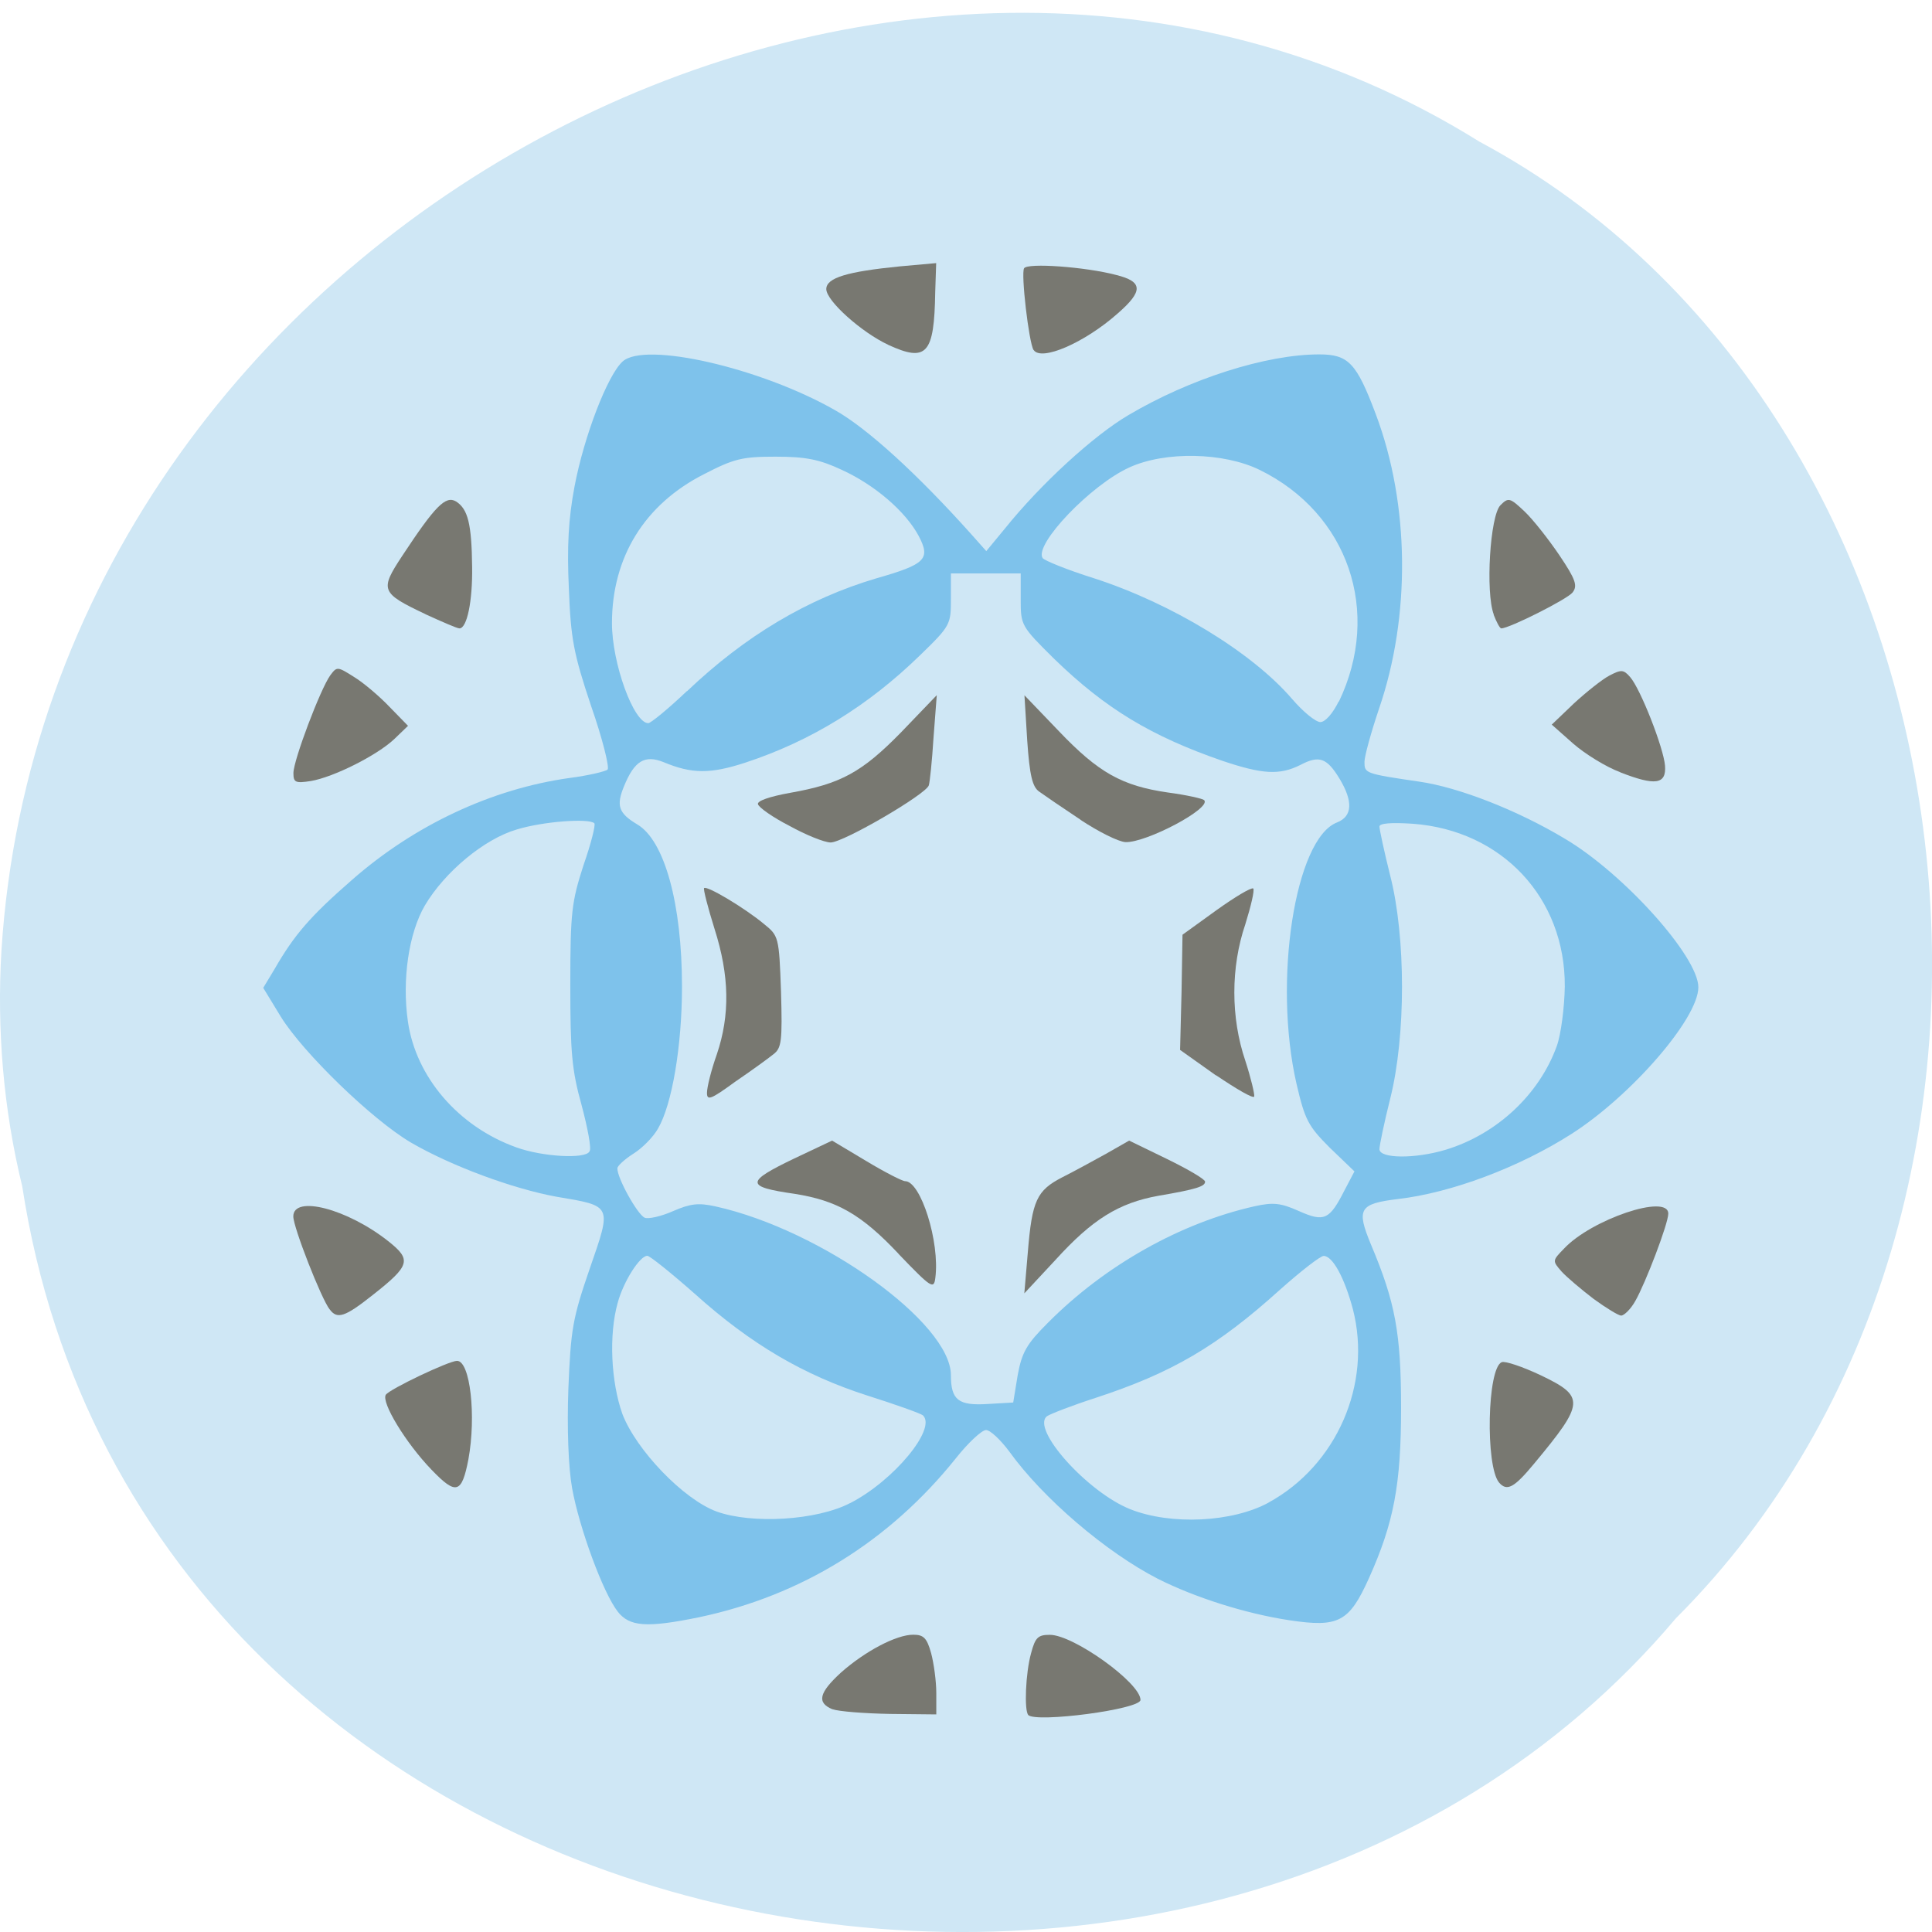 <svg xmlns="http://www.w3.org/2000/svg" viewBox="0 0 16 16"><path d="m 0.184 9.824 c 0.992 6.461 9.805 8.188 13.695 3.578 c 3.426 -3.426 2.574 -9.98 -1.629 -12.23 c -4.824 -3.01 -11.855 0.711 -12.238 6.699 c -0.039 0.652 0.016 1.316 0.172 1.953" fill="#cfe7f5"/><g fill="#787871"><path d="m 7.355 2.855 c -0.219 -0.102 -0.512 -0.363 -0.512 -0.461 c 0 -0.094 0.176 -0.145 0.609 -0.188 l 0.301 -0.027 l -0.008 0.242 c -0.008 0.512 -0.07 0.582 -0.391 0.434"/><path d="m 8.559 2.898 c -0.039 -0.066 -0.105 -0.633 -0.078 -0.676 c 0.027 -0.047 0.508 -0.012 0.762 0.055 c 0.223 0.055 0.227 0.133 0.012 0.32 c -0.273 0.242 -0.633 0.398 -0.695 0.301"/><path d="m 12.371 5.09 c -0.07 -0.184 -0.031 -0.82 0.055 -0.906 c 0.066 -0.066 0.078 -0.063 0.199 0.051 c 0.07 0.066 0.199 0.23 0.289 0.363 c 0.137 0.203 0.152 0.254 0.109 0.309 c -0.043 0.055 -0.523 0.297 -0.59 0.297 c -0.012 0 -0.039 -0.051 -0.063 -0.113"/><path d="m 13.418 6.395 c -0.117 -0.043 -0.293 -0.152 -0.391 -0.238 l -0.176 -0.156 l 0.184 -0.176 c 0.102 -0.094 0.234 -0.199 0.293 -0.23 c 0.098 -0.051 0.117 -0.051 0.172 0.012 c 0.086 0.098 0.277 0.586 0.289 0.734 c 0.012 0.156 -0.082 0.168 -0.371 0.055"/><path d="m 13.199 10.758 c -0.102 -0.078 -0.223 -0.18 -0.266 -0.227 c -0.078 -0.09 -0.078 -0.09 0.02 -0.191 c 0.227 -0.242 0.863 -0.457 0.863 -0.289 c 0 0.082 -0.188 0.574 -0.273 0.723 c -0.039 0.07 -0.094 0.121 -0.117 0.121 c -0.023 0 -0.125 -0.063 -0.227 -0.137"/><path d="m 12.414 12.277 c -0.113 -0.137 -0.098 -0.949 0.023 -0.996 c 0.027 -0.012 0.176 0.039 0.324 0.109 c 0.367 0.176 0.363 0.227 -0.055 0.73 c -0.168 0.203 -0.227 0.234 -0.293 0.156"/><path d="m 8.516 14.203 c -0.035 -0.035 -0.023 -0.348 0.023 -0.512 c 0.035 -0.133 0.059 -0.152 0.156 -0.152 c 0.195 0 0.75 0.398 0.75 0.539 c 0 0.078 -0.863 0.191 -0.93 0.125"/><path d="m 6.895 14.156 c -0.133 -0.055 -0.113 -0.137 0.07 -0.305 c 0.199 -0.176 0.457 -0.313 0.598 -0.313 c 0.086 0 0.113 0.027 0.148 0.152 c 0.023 0.086 0.043 0.234 0.043 0.332 v 0.176 l -0.383 -0.004 c -0.211 -0.004 -0.422 -0.02 -0.477 -0.039"/></g><path d="m 5.117 13.348 c -0.121 -0.152 -0.32 -0.695 -0.379 -1.023 c -0.031 -0.172 -0.043 -0.5 -0.031 -0.824 c 0.02 -0.492 0.035 -0.582 0.176 -0.992 c 0.184 -0.531 0.191 -0.52 -0.273 -0.598 c -0.363 -0.066 -0.871 -0.254 -1.207 -0.449 c -0.324 -0.191 -0.895 -0.746 -1.078 -1.043 l -0.145 -0.238 l 0.094 -0.156 c 0.164 -0.285 0.297 -0.438 0.641 -0.738 c 0.516 -0.453 1.156 -0.754 1.801 -0.844 c 0.156 -0.02 0.301 -0.055 0.316 -0.07 c 0.016 -0.02 -0.043 -0.258 -0.137 -0.527 c -0.145 -0.434 -0.168 -0.555 -0.184 -0.973 c -0.016 -0.344 -0.004 -0.574 0.047 -0.844 c 0.078 -0.414 0.273 -0.922 0.398 -1.035 c 0.184 -0.168 1.141 0.051 1.758 0.402 c 0.27 0.152 0.684 0.531 1.125 1.023 l 0.129 0.145 l 0.152 -0.184 c 0.301 -0.375 0.738 -0.773 1.023 -0.941 c 0.508 -0.301 1.141 -0.504 1.582 -0.504 c 0.242 0 0.309 0.07 0.469 0.496 c 0.281 0.746 0.289 1.672 0.027 2.437 c -0.066 0.195 -0.121 0.395 -0.121 0.441 c 0 0.094 0 0.098 0.453 0.164 c 0.328 0.047 0.816 0.238 1.207 0.473 c 0.488 0.289 1.105 0.977 1.105 1.23 c 0 0.258 -0.555 0.898 -1.051 1.215 c -0.434 0.277 -0.996 0.488 -1.438 0.539 c -0.32 0.039 -0.344 0.082 -0.223 0.375 c 0.203 0.48 0.25 0.738 0.25 1.355 c 0 0.633 -0.059 0.949 -0.266 1.41 c -0.164 0.363 -0.25 0.41 -0.66 0.348 c -0.363 -0.055 -0.781 -0.188 -1.09 -0.344 c -0.426 -0.219 -0.949 -0.664 -1.23 -1.055 c -0.07 -0.094 -0.156 -0.176 -0.191 -0.176 c -0.035 0 -0.148 0.105 -0.25 0.234 c -0.551 0.688 -1.277 1.137 -2.125 1.316 c -0.438 0.09 -0.578 0.078 -0.676 -0.047 m 1.926 -0.898 c 0.359 -0.184 0.719 -0.617 0.602 -0.727 c -0.02 -0.016 -0.227 -0.09 -0.461 -0.164 c -0.523 -0.168 -0.961 -0.422 -1.43 -0.844 c -0.195 -0.172 -0.371 -0.313 -0.391 -0.313 c -0.063 0 -0.199 0.215 -0.246 0.391 c -0.074 0.266 -0.055 0.652 0.039 0.918 c 0.113 0.297 0.504 0.707 0.781 0.809 c 0.293 0.105 0.828 0.074 1.105 -0.07 m 3.465 -0.004 c 0.566 -0.309 0.859 -0.984 0.699 -1.602 c -0.07 -0.262 -0.168 -0.441 -0.242 -0.441 c -0.027 0 -0.188 0.125 -0.363 0.281 c -0.52 0.469 -0.895 0.688 -1.527 0.895 c -0.195 0.063 -0.375 0.133 -0.402 0.152 c -0.133 0.105 0.336 0.629 0.691 0.77 c 0.336 0.133 0.844 0.109 1.145 -0.055 m -2.078 -1.055 c 0.035 -0.191 0.074 -0.258 0.25 -0.434 c 0.477 -0.48 1.102 -0.828 1.711 -0.965 c 0.156 -0.035 0.219 -0.027 0.367 0.039 c 0.211 0.094 0.254 0.074 0.379 -0.172 l 0.082 -0.156 l -0.203 -0.195 c -0.18 -0.18 -0.207 -0.23 -0.277 -0.531 c -0.195 -0.852 -0.012 -2.031 0.336 -2.164 c 0.129 -0.051 0.133 -0.176 0.02 -0.363 c -0.105 -0.172 -0.168 -0.195 -0.324 -0.113 c -0.172 0.086 -0.313 0.078 -0.648 -0.035 c -0.586 -0.203 -0.965 -0.43 -1.391 -0.844 c -0.273 -0.27 -0.277 -0.277 -0.277 -0.492 v -0.215 h -0.578 v 0.215 c 0 0.207 -0.004 0.219 -0.258 0.465 c -0.426 0.414 -0.898 0.707 -1.445 0.887 c -0.289 0.094 -0.441 0.094 -0.676 -0.004 c -0.156 -0.063 -0.242 -0.012 -0.328 0.199 c -0.066 0.16 -0.047 0.223 0.109 0.316 c 0.227 0.133 0.371 0.66 0.371 1.344 c 0 0.488 -0.082 0.977 -0.199 1.176 c -0.039 0.07 -0.133 0.164 -0.203 0.207 c -0.074 0.047 -0.133 0.102 -0.133 0.121 c -0.004 0.078 0.168 0.387 0.227 0.41 c 0.031 0.012 0.137 -0.012 0.234 -0.055 c 0.145 -0.063 0.211 -0.07 0.352 -0.039 c 0.879 0.195 1.949 0.965 1.949 1.398 c 0 0.207 0.063 0.254 0.309 0.238 l 0.207 -0.012 m -3.508 -2.082 c 0.016 -0.02 -0.016 -0.191 -0.066 -0.379 c -0.082 -0.293 -0.094 -0.441 -0.094 -1 c 0 -0.602 0.012 -0.687 0.109 -0.988 c 0.063 -0.18 0.102 -0.336 0.09 -0.348 c -0.043 -0.043 -0.422 -0.016 -0.641 0.051 c -0.27 0.078 -0.598 0.352 -0.762 0.629 c -0.133 0.227 -0.191 0.613 -0.141 0.961 c 0.066 0.461 0.418 0.871 0.898 1.043 c 0.215 0.078 0.57 0.098 0.605 0.035 m 7.094 -0.016 c 0.422 -0.129 0.773 -0.457 0.918 -0.859 c 0.035 -0.098 0.063 -0.32 0.066 -0.492 c 0.004 -0.734 -0.52 -1.293 -1.258 -1.348 c -0.18 -0.012 -0.277 -0.004 -0.277 0.023 c 0 0.023 0.039 0.207 0.09 0.41 c 0.129 0.508 0.129 1.324 0 1.84 c -0.051 0.203 -0.09 0.391 -0.09 0.422 c 0 0.078 0.293 0.082 0.551 0.004 m -6.285 -3.797 c 0.484 -0.461 1 -0.766 1.566 -0.934 c 0.41 -0.117 0.453 -0.16 0.352 -0.352 c -0.109 -0.203 -0.363 -0.422 -0.637 -0.547 c -0.184 -0.086 -0.297 -0.109 -0.547 -0.109 c -0.277 0 -0.344 0.016 -0.594 0.145 c -0.492 0.25 -0.762 0.687 -0.762 1.234 c 0 0.332 0.18 0.828 0.301 0.828 c 0.02 0 0.168 -0.121 0.32 -0.266 m 5.398 0.09 c 0.359 -0.746 0.078 -1.563 -0.656 -1.922 c -0.297 -0.145 -0.781 -0.156 -1.078 -0.02 c -0.32 0.145 -0.789 0.637 -0.719 0.75 c 0.012 0.02 0.203 0.098 0.426 0.168 c 0.641 0.207 1.309 0.613 1.641 1 c 0.09 0.105 0.195 0.191 0.234 0.191 c 0.039 0 0.102 -0.07 0.152 -0.172" fill="#7ec2eb"/><g fill="#787871"><path d="m 3.574 12.172 c -0.215 -0.223 -0.418 -0.559 -0.379 -0.621 c 0.031 -0.047 0.523 -0.281 0.59 -0.281 c 0.109 0 0.16 0.457 0.094 0.816 c -0.055 0.285 -0.102 0.297 -0.305 0.086"/><path d="m 2.73 10.844 c -0.07 -0.09 -0.301 -0.68 -0.301 -0.77 c 0 -0.18 0.449 -0.063 0.789 0.207 c 0.191 0.152 0.18 0.199 -0.133 0.445 c -0.227 0.18 -0.293 0.203 -0.355 0.117"/><path d="m 2.43 6.402 c 0 -0.105 0.223 -0.695 0.305 -0.809 c 0.055 -0.074 0.059 -0.074 0.195 0.012 c 0.078 0.047 0.211 0.16 0.293 0.246 l 0.156 0.16 l -0.113 0.109 c -0.145 0.137 -0.504 0.316 -0.691 0.348 c -0.129 0.02 -0.145 0.012 -0.145 -0.066"/><path d="m 3.523 5.086 c -0.371 -0.176 -0.379 -0.199 -0.191 -0.484 c 0.273 -0.414 0.359 -0.5 0.445 -0.449 c 0.098 0.063 0.129 0.184 0.133 0.543 c 0.004 0.285 -0.043 0.508 -0.105 0.508 c -0.02 0 -0.145 -0.055 -0.281 -0.117"/><path d="m 5.855 9.05 c 0 -0.047 0.035 -0.188 0.082 -0.32 c 0.109 -0.324 0.105 -0.648 -0.02 -1.039 c -0.055 -0.176 -0.094 -0.328 -0.086 -0.336 c 0.023 -0.023 0.336 0.164 0.496 0.297 c 0.121 0.098 0.125 0.105 0.141 0.559 c 0.012 0.414 0.004 0.469 -0.063 0.52 c -0.043 0.035 -0.184 0.137 -0.316 0.227 c -0.199 0.145 -0.234 0.16 -0.234 0.094"/><path d="m 6.539 6.84 c -0.137 -0.07 -0.254 -0.152 -0.262 -0.18 c -0.008 -0.027 0.094 -0.063 0.266 -0.094 c 0.418 -0.074 0.594 -0.168 0.922 -0.504 l 0.293 -0.305 l -0.027 0.352 c -0.012 0.195 -0.031 0.371 -0.039 0.395 c -0.023 0.074 -0.707 0.473 -0.813 0.473 c -0.051 0 -0.207 -0.063 -0.34 -0.137"/><path d="m 8.949 6.789 c -0.148 -0.098 -0.301 -0.203 -0.344 -0.234 c -0.055 -0.039 -0.078 -0.133 -0.098 -0.422 l -0.023 -0.375 l 0.285 0.297 c 0.328 0.344 0.523 0.453 0.902 0.508 c 0.152 0.02 0.289 0.051 0.301 0.063 c 0.066 0.066 -0.48 0.355 -0.652 0.348 c -0.059 -0.004 -0.223 -0.086 -0.371 -0.184"/><path d="m 10.07 8.906 l -0.297 -0.211 l 0.012 -0.477 l 0.008 -0.477 l 0.281 -0.203 c 0.152 -0.109 0.289 -0.191 0.305 -0.18 c 0.012 0.016 -0.02 0.148 -0.066 0.297 c -0.121 0.355 -0.121 0.773 0 1.129 c 0.047 0.145 0.078 0.277 0.074 0.297 c -0.008 0.02 -0.148 -0.063 -0.316 -0.176"/><path d="m 8.512 10.371 c 0.035 -0.43 0.074 -0.512 0.285 -0.621 c 0.094 -0.047 0.258 -0.137 0.363 -0.195 l 0.191 -0.109 l 0.313 0.152 c 0.176 0.086 0.316 0.168 0.316 0.188 c 0 0.039 -0.07 0.063 -0.387 0.117 c -0.328 0.059 -0.547 0.195 -0.852 0.531 l -0.258 0.277"/><path d="m 7.441 10.383 c -0.309 -0.328 -0.512 -0.441 -0.859 -0.496 c -0.41 -0.059 -0.41 -0.098 -0.004 -0.293 l 0.313 -0.148 l 0.281 0.168 c 0.156 0.094 0.301 0.168 0.324 0.168 c 0.129 0 0.289 0.504 0.25 0.801 c -0.012 0.098 -0.035 0.082 -0.305 -0.199"/></g></svg>